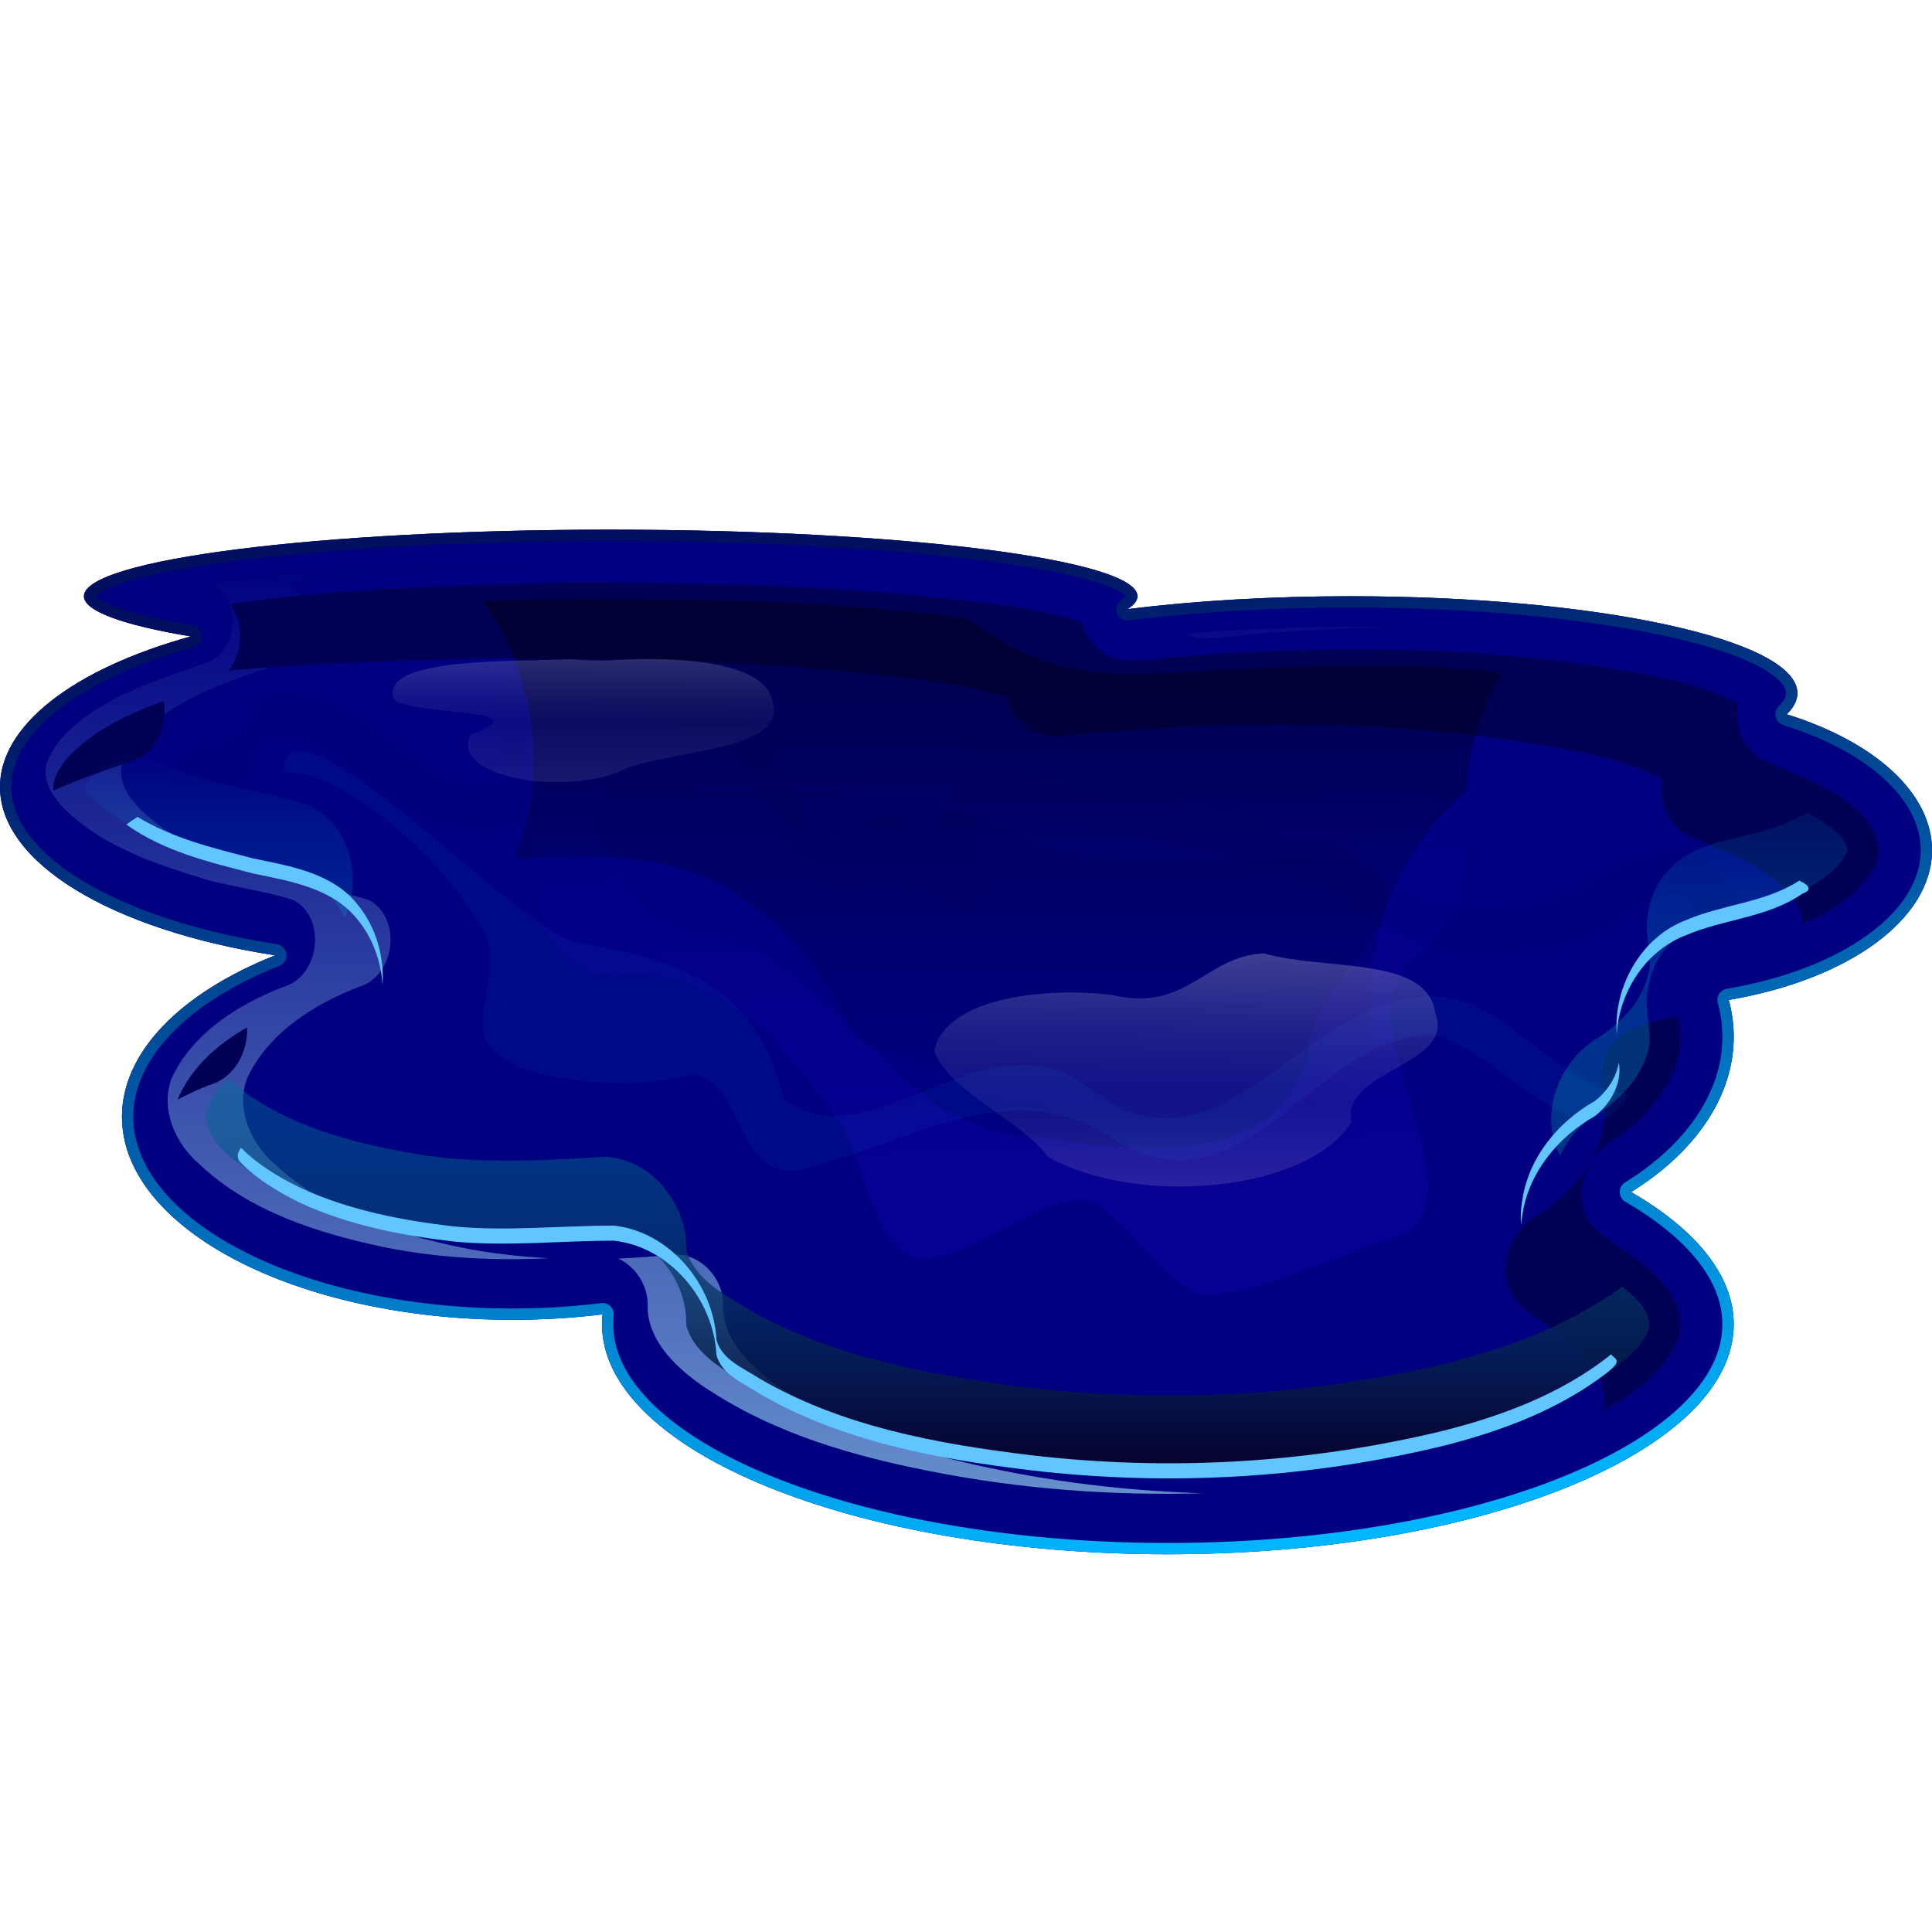 <?xml version="1.0" encoding="UTF-8" standalone="no"?>
<!-- Created with Inkscape (http://www.inkscape.org/) -->

<svg
   width="512"
   height="512"
   viewBox="0 0 135.467 135.467"
   version="1.1"
   id="svg5"
   inkscape:version="1.4.1 (93de688d07, 2025-03-30)"
   sodipodi:docname="puddletag.svg"
   xmlns:inkscape="http://www.inkscape.org/namespaces/inkscape"
   xmlns:sodipodi="http://sodipodi.sourceforge.net/DTD/sodipodi-0.dtd"
   xmlns:xlink="http://www.w3.org/1999/xlink"
   xmlns="http://www.w3.org/2000/svg"
   xmlns:svg="http://www.w3.org/2000/svg">
  <sodipodi:namedview
     id="namedview7"
     pagecolor="#242424"
     bordercolor="#666666"
     borderopacity="1"
     inkscape:showpageshadow="0"
     inkscape:pageopacity="0"
     inkscape:pagecheckerboard="1"
     inkscape:deskcolor="#000000"
     inkscape:document-units="px"
     showgrid="false"
     inkscape:zoom="0.92187498"
     inkscape:cx="444.2034"
     inkscape:cy="154.57627"
     inkscape:window-width="3256"
     inkscape:window-height="1080"
     inkscape:window-x="1864"
     inkscape:window-y="0"
     inkscape:window-maximized="0"
     inkscape:current-layer="layer1" />
  <defs
     id="defs2">
    <linearGradient
       id="linearGradient40"
       inkscape:collect="always">
      <stop
         style="stop-color:#ffffff;stop-opacity:1;"
         offset="0"
         id="stop40" />
      <stop
         style="stop-color:#ffffff;stop-opacity:0;"
         offset="0.537"
         id="stop41" />
    </linearGradient>
    <linearGradient
       id="linearGradient37"
       inkscape:collect="always">
      <stop
         style="stop-color:#ffffff;stop-opacity:1;"
         offset="0"
         id="stop37" />
      <stop
         style="stop-color:#ffffff;stop-opacity:0;"
         offset="1"
         id="stop38" />
    </linearGradient>
    <linearGradient
       id="linearGradient35"
       inkscape:collect="always">
      <stop
         style="stop-color:#ffffff;stop-opacity:1;"
         offset="0"
         id="stop35" />
      <stop
         style="stop-color:#ffffff;stop-opacity:0;"
         offset="0.723"
         id="stop36" />
    </linearGradient>
    <linearGradient
       id="linearGradient33"
       inkscape:collect="always">
      <stop
         style="stop-color:#ffffff;stop-opacity:1;"
         offset="0"
         id="stop33" />
      <stop
         style="stop-color:#ffffff;stop-opacity:0;"
         offset="0.65"
         id="stop34" />
    </linearGradient>
    <linearGradient
       id="linearGradient27"
       inkscape:collect="always">
      <stop
         style="stop-color:#00b6ff;stop-opacity:1;"
         offset="0"
         id="stop27" />
      <stop
         style="stop-color:#000f5e;stop-opacity:1;"
         offset="1"
         id="stop28" />
    </linearGradient>
    <linearGradient
       id="linearGradient19"
       inkscape:collect="always">
      <stop
         style="stop-color:#000000;stop-opacity:1;"
         offset="0"
         id="stop19" />
      <stop
         style="stop-color:#000000;stop-opacity:0;"
         offset="1"
         id="stop20" />
    </linearGradient>
    <linearGradient
       id="linearGradient17"
       inkscape:collect="always">
      <stop
         style="stop-color:#06002c;stop-opacity:1;"
         offset="0"
         id="stop17" />
      <stop
         style="stop-color:#00ccff;stop-opacity:0;"
         offset="1"
         id="stop18" />
    </linearGradient>
    <linearGradient
       id="linearGradient15"
       inkscape:collect="always">
      <stop
         style="stop-color:#aaeeff;stop-opacity:1;"
         offset="0"
         id="stop15" />
      <stop
         style="stop-color:#aaeeff;stop-opacity:0;"
         offset="1"
         id="stop16" />
    </linearGradient>
    <inkscape:path-effect
       effect="powerstroke"
       message=""
       id="path-effect12"
       is_visible="true"
       lpeversion="1.3"
       scale_width="1"
       interpolator_type="CubicBezierJohan"
       interpolator_beta="0.2"
       start_linecap_type="round"
       end_linecap_type="zerowidth"
       offset_points="0,7.716"
       linejoin_type="extrp_arc"
       miter_limit="4"
       not_jump="false"
       sort_points="true" />
    <inkscape:path-effect
       effect="fillet_chamfer"
       id="path-effect9"
       is_visible="true"
       lpeversion="1"
       nodesatellites_param="F,0,0,1,0,7.408,0,1 @ F,0,0,1,0,7.408,0,1 @ F,0,0,1,0,7.408,0,1 @ F,0,0,1,0,7.408,0,1 @ F,0,0,1,0,7.408,0,1 @ F,0,0,1,0,7.408,0,1 @ F,0,0,1,0,7.408,0,1 @ F,0,0,1,0,7.408,0,1 @ F,0,0,1,0,7.408,0,1 @ F,0,0,1,0,7.408,0,1 @ F,0,0,1,0,7.408,0,1 @ F,0,0,1,0,7.408,0,1 @ F,0,0,1,0,7.408,0,1 @ F,0,0,1,0,7.408,0,1 @ F,0,0,1,0,7.408,0,1 @ F,0,0,1,0,7.408,0,1 @ F,0,0,1,0,7.408,0,1 @ F,0,0,1,0,7.408,0,1 @ F,0,0,1,0,7.408,0,1 @ F,0,0,1,0,7.408,0,1 @ F,0,0,1,0,7.408,0,1 @ F,0,0,1,0,7.408,0,1 @ F,0,0,1,0,7.408,0,1 @ F,0,0,1,0,7.408,0,1 @ F,0,0,1,0,7.408,0,1 @ F,0,0,1,0,7.408,0,1 | F,0,0,1,0,7.408,0,1 @ F,0,0,1,0,7.408,0,1 @ F,0,0,1,0,7.408,0,1 @ F,0,0,1,0,7.408,0,1 @ F,0,0,1,0,7.408,0,1 @ F,0,0,1,0,7.408,0,1 @ F,0,0,1,0,7.408,0,1 @ F,0,0,1,0,7.408,0,1 @ F,0,0,1,0,7.408,0,1 @ F,0,0,1,0,7.408,0,1 @ F,0,0,1,0,7.408,0,1 @ F,0,0,1,0,7.408,0,1 @ F,0,0,1,0,7.408,0,1 @ F,0,0,1,0,7.408,0,1 | F,0,0,1,0,7.408,0,1 @ F,0,0,1,0,7.408,0,1 @ F,0,0,1,0,7.408,0,1"
       radius="28"
       unit="px"
       method="auto"
       mode="F"
       chamfer_steps="1"
       flexible="false"
       use_knot_distance="true"
       apply_no_radius="true"
       apply_with_radius="true"
       only_selected="false"
       hide_knots="false" />
    <linearGradient
       id="linearGradient8"
       inkscape:collect="always">
      <stop
         style="stop-color:#2f00ff;stop-opacity:1;"
         offset="0"
         id="stop8" />
      <stop
         style="stop-color:#2f00ff;stop-opacity:0;"
         offset="1"
         id="stop9" />
    </linearGradient>
    <filter
       inkscape:collect="always"
       style="color-interpolation-filters:sRGB"
       id="filter4"
       x="-0.041"
       y="-0.091"
       width="1.082"
       height="1.181">
      <feGaussianBlur
         inkscape:collect="always"
         stdDeviation="2.194"
         id="feGaussianBlur4" />
    </filter>
    <filter
       inkscape:collect="always"
       style="color-interpolation-filters:sRGB"
       id="filter5"
       x="-0.032"
       y="-0.046"
       width="1.063"
       height="1.091">
      <feGaussianBlur
         inkscape:collect="always"
         stdDeviation="1.243"
         id="feGaussianBlur5" />
    </filter>
    <filter
       inkscape:collect="always"
       style="color-interpolation-filters:sRGB"
       id="filter6"
       x="-0.043"
       y="-0.105"
       width="1.086"
       height="1.21">
      <feGaussianBlur
         inkscape:collect="always"
         stdDeviation="2.214"
         id="feGaussianBlur6" />
    </filter>
    <linearGradient
       inkscape:collect="always"
       xlink:href="#linearGradient8"
       id="linearGradient9"
       x1="71.112"
       y1="85.241"
       x2="69.841"
       y2="52.722"
       gradientUnits="userSpaceOnUse"
       gradientTransform="translate(-2.0156249e-8,-1.587)" />
    <filter
       inkscape:collect="always"
       style="color-interpolation-filters:sRGB"
       id="filter12"
       x="-0.06"
       y="-0.1"
       width="1.12"
       height="1.2">
      <feGaussianBlur
         inkscape:collect="always"
         stdDeviation="1.658"
         id="feGaussianBlur12" />
    </filter>
    <filter
       inkscape:collect="always"
       style="color-interpolation-filters:sRGB"
       id="filter13"
       x="-0.024"
       y="-0.125"
       width="1.048"
       height="1.251">
      <feGaussianBlur
         inkscape:collect="always"
         stdDeviation="1.093"
         id="feGaussianBlur13" />
    </filter>
    <filter
       inkscape:collect="always"
       style="color-interpolation-filters:sRGB"
       id="filter14"
       x="-0.044"
       y="-0.14"
       width="1.087"
       height="1.28">
      <feGaussianBlur
         inkscape:collect="always"
         stdDeviation="1.716"
         id="feGaussianBlur14" />
    </filter>
    <linearGradient
       inkscape:collect="always"
       xlink:href="#linearGradient15"
       id="linearGradient16"
       x1="50.505"
       y1="105.799"
       x2="50.505"
       y2="40.333"
       gradientUnits="userSpaceOnUse"
       gradientTransform="translate(0,-1.058)" />
    <linearGradient
       inkscape:collect="always"
       xlink:href="#linearGradient17"
       id="linearGradient18"
       x1="67.745"
       y1="103.141"
       x2="67.745"
       y2="52.524"
       gradientUnits="userSpaceOnUse" />
    <filter
       inkscape:collect="always"
       style="color-interpolation-filters:sRGB"
       id="filter18"
       x="-0.201"
       y="-0.416"
       width="1.402"
       height="1.832">
      <feGaussianBlur
         inkscape:collect="always"
         stdDeviation="5.996"
         id="feGaussianBlur18" />
    </filter>
    <linearGradient
       inkscape:collect="always"
       xlink:href="#linearGradient19"
       id="linearGradient20"
       x1="69.618"
       y1="42.024"
       x2="69.618"
       y2="76.616"
       gradientUnits="userSpaceOnUse" />
    <clipPath
       clipPathUnits="userSpaceOnUse"
       id="clipPath20">
      <path
         id="path21"
         style="display:inline;opacity:1;fill:#000080;stroke-width:4.022;stroke-linecap:round;stroke-linejoin:round;stroke-miterlimit:12;paint-order:markers stroke fill"
         d="m 42.821,37.139 c -20.398,0 -36.934,2.09 -36.936,4.667 -3.704e-4,1.018 2.63,2.007 7.492,2.818 C 5.038,46.937 -1.0127691e-4,50.911 0,55.176 -2.5251659e-5,60.466 7.714,65.188 19.292,66.986 12.523,69.681 8.553,73.863 8.553,78.298 8.553,86.165 20.813,92.542 35.936,92.542 c 2.126,9e-5 4.244,-0.129 6.313,-0.383 -0.024,0.229 -0.036,0.458 -0.036,0.688 -5.29e-4,8.911 17.763,16.134 39.675,16.134 21.913,3e-5 39.676,-7.224 39.676,-16.134 -7e-5,-3.316 -2.512,-6.551 -7.194,-9.265 4.599,-2.857 7.194,-6.781 7.194,-10.88 -7e-5,-0.868 -0.117,-1.734 -0.348,-2.588 8.484,-1.447 14.252,-5.696 14.252,-10.499 -2.6e-4,-3.931 -3.884,-7.564 -10.189,-9.531 0.499,-0.485 0.75,-0.981 0.75,-1.478 -1.5e-4,-3.755 -14.038,-6.799 -31.355,-6.799 -5.479,1.13e-4 -10.863,0.312 -15.614,0.903 0.464,-0.298 0.698,-0.6 0.698,-0.903 -0.001,-2.578 -16.538,-4.667 -36.936,-4.667 z"
         sodipodi:nodetypes="scccccccccccccscccccs" />
    </clipPath>
    <filter
       inkscape:collect="always"
       style="color-interpolation-filters:sRGB"
       id="filter23"
       x="-0.024"
       y="-0.06"
       width="1.047"
       height="1.12">
      <feGaussianBlur
         inkscape:collect="always"
         stdDeviation="1.16"
         id="feGaussianBlur23" />
    </filter>
    <clipPath
       clipPathUnits="userSpaceOnUse"
       id="clipPath25">
      <path
         style="baseline-shift:baseline;display:inline;overflow:visible;vector-effect:none;fill:#000080;stroke-width:1;stroke-linecap:round;stroke-linejoin:round;stroke-miterlimit:12;paint-order:markers stroke fill;enable-background:accumulate;stop-color:#000000"
         d="m 42.821,37.139 c -20.398,0 -36.934,2.09 -36.936,4.667 -3.704e-4,1.018 2.63,2.007 7.492,2.818 C 5.038,46.937 -1.0127691e-4,50.911 0,55.176 -2.5251659e-5,60.466 7.714,65.188 19.292,66.986 12.523,69.681 8.553,73.863 8.553,78.298 8.553,86.165 20.813,92.542 35.936,92.542 c 2.126,9e-5 4.244,-0.129 6.313,-0.383 -0.024,0.229 -0.036,0.458 -0.036,0.688 -5.29e-4,8.911 17.763,16.134 39.675,16.134 21.913,3e-5 39.676,-7.224 39.676,-16.134 -7e-5,-3.316 -2.512,-6.551 -7.194,-9.265 4.599,-2.857 7.194,-6.781 7.194,-10.88 -7e-5,-0.868 -0.117,-1.734 -0.348,-2.588 8.484,-1.447 14.252,-5.696 14.252,-10.499 -2.6e-4,-3.931 -3.884,-7.564 -10.189,-9.531 0.499,-0.485 0.75,-0.981 0.75,-1.478 -1.5e-4,-3.755 -14.038,-6.799 -31.355,-6.799 -5.479,1.13e-4 -10.863,0.312 -15.614,0.903 0.464,-0.298 0.698,-0.6 0.698,-0.903 -0.001,-2.578 -16.538,-4.667 -36.936,-4.667 z"
         id="path26" />
    </clipPath>
    <linearGradient
       inkscape:collect="always"
       xlink:href="#linearGradient27"
       id="linearGradient28"
       x1="85.122"
       y1="108.928"
       x2="75.195"
       y2="36.346"
       gradientUnits="userSpaceOnUse" />
    <filter
       inkscape:collect="always"
       style="color-interpolation-filters:sRGB"
       id="filter28"
       x="-0.022"
       y="-0.042"
       width="1.045"
       height="1.083">
      <feGaussianBlur
         inkscape:collect="always"
         stdDeviation="1.276"
         id="feGaussianBlur28" />
    </filter>
    <filter
       inkscape:collect="always"
       style="color-interpolation-filters:sRGB"
       id="filter33"
       x="-0.038"
       y="-0.083"
       width="1.077"
       height="1.166">
      <feGaussianBlur
         inkscape:collect="always"
         stdDeviation="0.564"
         id="feGaussianBlur33" />
    </filter>
    <linearGradient
       inkscape:collect="always"
       xlink:href="#linearGradient33"
       id="linearGradient34"
       x1="83.163"
       y1="57.855"
       x2="82.865"
       y2="74.2"
       gradientUnits="userSpaceOnUse" />
    <linearGradient
       inkscape:collect="always"
       xlink:href="#linearGradient35"
       id="linearGradient36"
       x1="84.055"
       y1="74.166"
       x2="84.055"
       y2="57.855"
       gradientUnits="userSpaceOnUse" />
    <filter
       inkscape:collect="always"
       style="color-interpolation-filters:sRGB"
       id="filter38"
       x="-0.085"
       y="-0.131"
       width="1.169"
       height="1.262">
      <feGaussianBlur
         inkscape:collect="always"
         stdDeviation="0.943"
         id="feGaussianBlur38" />
    </filter>
    <linearGradient
       inkscape:collect="always"
       xlink:href="#linearGradient37"
       id="linearGradient39"
       gradientUnits="userSpaceOnUse"
       x1="40.168"
       y1="61.292"
       x2="40.168"
       y2="44.173" />
    <linearGradient
       inkscape:collect="always"
       xlink:href="#linearGradient40"
       id="linearGradient41"
       x1="41.96"
       y1="44.227"
       x2="41.917"
       y2="60.357"
       gradientUnits="userSpaceOnUse" />
    <filter
       inkscape:label="Oil Slick"
       inkscape:menu="Overlays"
       inkscape:menu-tooltip="Rainbow-colored semitransparent oily splotches"
       style="color-interpolation-filters:sRGB;"
       id="filter47"
       x="-0.02"
       y="-0.038"
       width="1.04"
       height="1.075">
      <feTurbulence
         baseFrequency="0.143"
         numOctaves="5"
         type="fractalNoise"
         id="feTurbulence46" />
      <feColorMatrix
         values="1 0 0 0 0 0 1 0 0 0 0 0 1 0 0 0 0 0 5 -3"
         id="feColorMatrix46" />
      <feMorphology
         result="result3"
         radius="2.7"
         operator="dilate"
         id="feMorphology46" />
      <feTurbulence
         baseFrequency="0.121"
         numOctaves="2"
         result="result91"
         id="feTurbulence47" />
      <feDisplacementMap
         result="result4"
         scale="18.5"
         yChannelSelector="A"
         xChannelSelector="R"
         in="result3"
         in2="result91"
         id="feDisplacementMap47" />
      <feComposite
         in2="SourceGraphic"
         operator="atop"
         in="result4"
         id="feComposite47" />
    </filter>
    <filter
       inkscape:label="Cracked Lava"
       inkscape:menu="Materials"
       inkscape:menu-tooltip="A volcanic texture, a little like leather"
       style="color-interpolation-filters:sRGB;"
       id="filter51"
       x="-0.283"
       y="-0.534"
       width="1.581"
       height="2.096">
      <feGaussianBlur
         result="result0"
         in="SourceGraphic"
         stdDeviation="7.993"
         id="feGaussianBlur47" />
      <feTurbulence
         baseFrequency="0.042"
         seed="488"
         numOctaves="7"
         result="result1"
         id="feTurbulence48" />
      <feDisplacementMap
         result="result5"
         xChannelSelector="R"
         scale="0"
         in2="result1"
         in="result1"
         yChannelSelector="G"
         id="feDisplacementMap48" />
      <feComposite
         result="result2"
         operator="in"
         in2="result5"
         in="result0"
         id="feComposite48" />
      <feSpecularLighting
         lighting-color="rgb(255,230,136)"
         surfaceScale="2"
         result="result4"
         specularConstant="2"
         specularExponent="65"
         in="result2"
         id="feSpecularLighting48">
        <feDistantLight
           elevation="62"
           azimuth="225"
           id="feDistantLight48" />
      </feSpecularLighting>
      <feComposite
         k1="2.5"
         k3="1"
         k2="-0.5"
         in2="result2"
         in="result4"
         operator="arithmetic"
         result="result91"
         id="feComposite49" />
      <feBlend
         result="fbSourceGraphic"
         mode="multiply"
         in2="result91"
         id="feBlend49" />
      <feColorMatrix
         values="1 0 0 -1 0 1 0 1 -1 0 1 0 0 -1 0 -2 -0.5 0 5 -2"
         in="fbSourceGraphic"
         result="fbSourceGraphicAlpha"
         id="feColorMatrix49" />
      <feGaussianBlur
         stdDeviation="8"
         in="fbSourceGraphicAlpha"
         result="result0"
         id="feGaussianBlur49" />
      <feOffset
         dx="2"
         dy="2"
         in="result0"
         result="result3"
         id="feOffset49" />
      <feSpecularLighting
         in="result0"
         result="result1"
         lighting-color="rgb(255,255,255)"
         surfaceScale="4"
         specularConstant="0.8"
         specularExponent="15"
         id="feSpecularLighting49">
        <fePointLight
           x="-5000"
           y="-10000"
           z="20000"
           id="fePointLight49" />
      </feSpecularLighting>
      <feComposite
         in2="fbSourceGraphicAlpha"
         in="result1"
         result="result2"
         operator="in"
         id="feComposite50" />
      <feComposite
         in="fbSourceGraphic"
         result="result4"
         operator="arithmetic"
         k2="2"
         k3="2"
         in2="result2"
         id="feComposite51" />
      <feBlend
         mode="darken"
         in2="result4"
         id="feBlend51" />
    </filter>
    <filter
       inkscape:menu="Textures"
       inkscape:label="Watercolor"
       inkscape:menu-tooltip="Cloudy watercolor effect"
       height="2.002"
       y="-0.501"
       width="1.531"
       x="-0.266"
       style="color-interpolation-filters:sRGB;"
       id="filter55">
      <feGaussianBlur
         stdDeviation="15"
         result="result8"
         id="feGaussianBlur51" />
      <feTurbulence
         seed="27"
         result="result7"
         type="fractalNoise"
         numOctaves="5"
         baseFrequency="0.025"
         id="feTurbulence51" />
      <feComposite
         in2="result8"
         result="result6"
         operator="over"
         in="result7"
         id="feComposite52" />
      <feColorMatrix
         result="result9"
         values="1 0 0 0 0 0 1 0 0 0 0 0 1 0 0 0 0 0 6 -4 "
         id="feColorMatrix52" />
      <feDisplacementMap
         in="result7"
         in2="result9"
         xChannelSelector="A"
         yChannelSelector="A"
         scale="45"
         result="result4"
         id="feDisplacementMap52" />
      <feComposite
         in2="result4"
         result="result2"
         operator="in"
         in="result8"
         id="feComposite53" />
      <feComposite
         result="fbSourceGraphic"
         in="result2"
         operator="in"
         in2="result9"
         id="feComposite54" />
      <feComposite
         operator="arithmetic"
         k2="1"
         k1="0.5"
         in="fbSourceGraphic"
         in2="fbSourceGraphic"
         result="result91"
         id="feComposite55" />
      <feBlend
         in="fbSourceGraphic"
         mode="multiply"
         in2="result91"
         id="feBlend55" />
    </filter>
    <clipPath
       clipPathUnits="userSpaceOnUse"
       id="clipPath55">
      <path
         id="path56"
         style="opacity:1;mix-blend-mode:soft-light;fill:#3737ff;fill-opacity:1;stroke-width:4.022;stroke-linecap:round;stroke-linejoin:round;stroke-miterlimit:12;paint-order:markers stroke fill"
         d="m 42.821,37.139 c -20.398,0 -36.934,2.09 -36.936,4.667 -3.704e-4,1.018 2.63,2.007 7.492,2.818 C 5.038,46.937 -1.0127691e-4,50.911 0,55.176 -2.5251659e-5,60.466 7.714,65.188 19.292,66.986 12.523,69.681 8.553,73.863 8.553,78.298 8.553,86.165 20.813,92.542 35.936,92.542 c 2.126,9e-5 4.244,-0.129 6.313,-0.383 -0.024,0.229 -0.036,0.458 -0.036,0.688 -5.29e-4,8.911 17.763,16.134 39.675,16.134 21.913,3e-5 39.676,-7.224 39.676,-16.134 -7e-5,-3.316 -2.512,-6.551 -7.194,-9.265 4.599,-2.857 7.194,-6.781 7.194,-10.88 -7e-5,-0.868 -0.117,-1.734 -0.348,-2.588 8.484,-1.447 14.252,-5.696 14.252,-10.499 -2.6e-4,-3.931 -3.884,-7.564 -10.189,-9.531 0.499,-0.485 0.75,-0.981 0.75,-1.478 -1.5e-4,-3.755 -14.038,-6.799 -31.355,-6.799 -5.479,1.13e-4 -10.863,0.312 -15.614,0.903 0.464,-0.298 0.698,-0.6 0.698,-0.903 -0.001,-2.578 -16.538,-4.667 -36.936,-4.667 z"
         sodipodi:nodetypes="scccccccccccccscccccs" />
    </clipPath>
    <filter
       inkscape:menu-tooltip="Partly opaque water color effect with bleed"
       inkscape:menu="Textures"
       inkscape:label="Gouache"
       style="color-interpolation-filters:sRGB;"
       id="filter58"
       x="-0.053"
       y="-0.1"
       width="1.106"
       height="1.2">
      <feGaussianBlur
         stdDeviation="3"
         result="result5"
         in="SourceGraphic"
         id="feGaussianBlur56" />
      <feTurbulence
         result="result1"
         baseFrequency="0.02"
         type="fractalNoise"
         seed="0"
         numOctaves="3"
         id="feTurbulence56" />
      <feDisplacementMap
         result="result3"
         in2="result1"
         in="SourceGraphic"
         xChannelSelector="R"
         yChannelSelector="G"
         scale="30"
         id="feDisplacementMap56" />
      <feComposite
         result="result4"
         in="result3"
         in2="result1"
         operator="out"
         id="feComposite56" />
      <feComposite
         result="result6"
         operator="arithmetic"
         k2="1"
         k1="0.3"
         k3="0.3"
         in2="result4"
         id="feComposite57" />
      <feComposite
         in2="result5"
         in="result6"
         operator="over"
         id="feComposite58" />
    </filter>
    <filter
       inkscape:label="Glowing Bubble"
       inkscape:menu="Ridges"
       inkscape:menu-tooltip="Bubble effect with refraction and glow"
       x="-0.272"
       y="-0.512"
       width="1.543"
       height="2.024"
       style="color-interpolation-filters:sRGB;"
       id="filter63">
      <feGaussianBlur
         stdDeviation="3.833"
         result="result1"
         id="feGaussianBlur58" />
      <feGaussianBlur
         stdDeviation="10"
         result="result6"
         in="result1"
         id="feGaussianBlur59" />
      <feComposite
         operator="atop"
         in="result6"
         in2="result1"
         result="result8"
         id="feComposite59" />
      <feComposite
         operator="xor"
         result="fbSourceGraphic"
         in="result6"
         in2="result8"
         id="feComposite60" />
      <feColorMatrix
         result="fbSourceGraphicAlpha"
         in="fbSourceGraphic"
         values="0 0 0 -1 0 0 0 0 -1 0 0 0 0 -1 0 0 0 0 2 0 "
         id="feColorMatrix60" />
      <feGaussianBlur
         result="result0"
         in="fbSourceGraphicAlpha"
         stdDeviation="1"
         id="feGaussianBlur60" />
      <feSpecularLighting
         specularExponent="35"
         specularConstant="1.5"
         surfaceScale="-2"
         lighting-color="rgb(255,255,255)"
         result="result1"
         in="result0"
         id="feSpecularLighting60">
        <feDistantLight
           azimuth="230"
           elevation="60"
           id="feDistantLight60" />
      </feSpecularLighting>
      <feComposite
         operator="in"
         result="result2"
         in="result1"
         in2="fbSourceGraphicAlpha"
         id="feComposite61" />
      <feComposite
         k3="1.2"
         k2="1.1"
         operator="arithmetic"
         result="result4"
         in="fbSourceGraphic"
         in2="result2"
         id="feComposite62" />
      <feGaussianBlur
         result="result80"
         in="result4"
         stdDeviation="0.5"
         id="feGaussianBlur62" />
      <feComposite
         operator="atop"
         in="result9"
         in2="result80"
         result="result91"
         id="feComposite63" />
      <feBlend
         mode="multiply"
         in2="result91"
         id="feBlend63" />
    </filter>
  </defs>
  <g
     inkscape:label="Layer 1"
     inkscape:groupmode="layer"
     id="layer1">
    <path
       id="path1"
       style="display:inline;opacity:1;fill:#000080;stroke-width:4.022;stroke-linecap:round;stroke-linejoin:round;stroke-miterlimit:12;paint-order:markers stroke fill"
       d="m 42.821,37.139 c -20.398,10e-7 -36.934,2.09 -36.936,4.667 -3.826e-4,1.018 2.63,2.007 7.492,2.818 C 5.038,46.937 -1.0127691e-4,50.911 0,55.176 -2.5251659e-5,60.466 7.714,65.188 19.292,66.986 12.523,69.681 8.553,73.863 8.553,78.298 8.553,86.165 20.813,92.542 35.936,92.542 c 2.126,9e-5 4.244,-0.129 6.313,-0.383 -0.024,0.229 -0.036,0.458 -0.036,0.688 -5.35e-4,8.911 17.763,16.134 39.675,16.134 21.913,3e-5 39.676,-7.224 39.676,-16.134 -7e-5,-3.316 -2.512,-6.551 -7.194,-9.265 4.599,-2.857 7.194,-6.781 7.194,-10.88 -7e-5,-0.868 -0.117,-1.734 -0.348,-2.588 8.484,-1.447 14.252,-5.696 14.252,-10.499 -2.7e-4,-3.931 -3.884,-7.564 -10.189,-9.531 0.499,-0.485 0.75,-0.981 0.75,-1.478 -1.5e-4,-3.755 -14.038,-6.799 -31.355,-6.799 -5.479,1.14e-4 -10.863,0.312 -15.614,0.903 0.464,-0.298 0.698,-0.6 0.698,-0.903 -0.001,-2.578 -16.538,-4.667 -36.936,-4.667 z"
       sodipodi:nodetypes="scccccccccccccscccccs" />
    <path
       id="path43"
       style="display:inline;opacity:0.631;mix-blend-mode:lighten;fill:#3737ff;fill-opacity:1;stroke-width:4.022;stroke-linecap:round;stroke-linejoin:round;stroke-miterlimit:12;paint-order:markers stroke fill;filter:url(#filter63)"
       d="m 42.821,37.139 c -20.398,10e-7 -36.934,2.09 -36.936,4.667 -3.826e-4,1.018 2.63,2.007 7.492,2.818 C 5.038,46.937 -1.0127691e-4,50.911 0,55.176 -2.5251659e-5,60.466 7.714,65.188 19.292,66.986 12.523,69.681 8.553,73.863 8.553,78.298 8.553,86.165 20.813,92.542 35.936,92.542 c 2.126,9e-5 4.244,-0.129 6.313,-0.383 -0.024,0.229 -0.036,0.458 -0.036,0.688 -5.35e-4,8.911 17.763,16.134 39.675,16.134 21.913,3e-5 39.676,-7.224 39.676,-16.134 -7e-5,-3.316 -2.512,-6.551 -7.194,-9.265 4.599,-2.857 7.194,-6.781 7.194,-10.88 -7e-5,-0.868 -0.117,-1.734 -0.348,-2.588 8.484,-1.447 14.252,-5.696 14.252,-10.499 -2.7e-4,-3.931 -3.884,-7.564 -10.189,-9.531 0.499,-0.485 0.75,-0.981 0.75,-1.478 -1.5e-4,-3.755 -14.038,-6.799 -31.355,-6.799 -5.479,1.14e-4 -10.863,0.312 -15.614,0.903 0.464,-0.298 0.698,-0.6 0.698,-0.903 -0.001,-2.578 -16.538,-4.667 -36.936,-4.667 z"
       sodipodi:nodetypes="scccccccccccccscccccs"
       clip-path="url(#clipPath55)" />
    <path
       id="path2"
       style="display:inline;opacity:0.77;fill:url(#linearGradient16);stroke-width:4.022;stroke-linecap:round;stroke-linejoin:round;stroke-miterlimit:12;paint-order:markers stroke fill;filter:url(#filter5)"
       d="m 39.119,39.28 c -8.102,0.215 -16.174,0.413 -24.176,1.654 1.921,1.197 1.793,4.442 -0.244,5.459 -2.568,0.937 -5.24,1.69 -7.564,3.114 -1.61,0.975 -3.254,2.251 -3.888,4.088 -0.324,1.725 1.1,3.058 2.31,4.041 2.603,2.05 5.817,3.1 8.946,4.047 2.021,0.551 4.104,0.791 6.099,1.434 2.341,1.312 1.801,5.375 -0.763,6.093 -3.15,1.226 -6.304,3.212 -7.792,6.37 -0.844,2.187 0.253,4.639 1.963,6.076 3.514,3.313 8.288,4.804 12.911,5.792 3.826,0.771 7.71,0.962 11.593,0.777 -2.111,-0.109 -4.215,-0.357 -6.301,-0.777 -4.624,-0.988 -9.398,-2.479 -12.911,-5.792 -1.71,-1.437 -2.806,-3.889 -1.963,-6.076 1.488,-3.157 4.642,-5.144 7.792,-6.37 2.563,-0.717 3.104,-4.781 0.763,-6.093 C 23.899,62.473 21.816,62.234 19.795,61.683 16.665,60.735 13.452,59.686 10.849,57.636 9.639,56.653 8.214,55.319 8.538,53.595 c 0.635,-1.838 2.278,-3.113 3.888,-4.088 2.325,-1.423 4.997,-2.176 7.564,-3.114 2.037,-1.017 2.165,-4.262 0.244,-5.459 7.951,-1.233 15.971,-1.437 24.021,-1.65 -1.712,-0.011 -3.425,-0.011 -5.137,-0.004 z m 58.691,4.682 c -4.524,-0.089 -9.056,0.06 -13.555,0.374 -0.366,0.015 -0.731,0.042 -1.096,0.075 0.33,0.188 0.698,0.308 1.096,0.334 1.768,0.008 3.523,-0.335 5.292,-0.409 2.745,-0.191 5.503,-0.321 8.264,-0.374 z M 47.249,87.967 c -1.298,0.131 -2.598,0.225 -3.898,0.278 1.228,0.567 2.092,1.911 2.063,3.291 -0.037,1.44 0.7,2.728 1.643,3.762 0.746,0.822 1.819,1.664 2.846,2.294 4.609,2.972 9.946,4.51 15.261,5.555 6.319,1.257 12.764,1.742 19.197,1.555 -4.666,-0.137 -9.319,-0.642 -13.905,-1.555 -5.315,-1.045 -10.652,-2.583 -15.261,-5.555 -1.027,-0.631 -2.1,-1.473 -2.846,-2.294 -0.943,-1.034 -1.68,-2.322 -1.643,-3.762 0.039,-1.86 -1.544,-3.656 -3.456,-3.568 z" />
    <path
       id="path3"
       style="display:inline;opacity:1;fill:#000055;fill-opacity:1;stroke-width:4.022;stroke-linecap:round;stroke-linejoin:round;stroke-miterlimit:12;paint-order:markers stroke fill;filter:url(#filter4)"
       d="m 39.133,40.867 c -7.713,0.211 -15.402,0.393 -23.033,1.49 1.049,1.325 0.938,3.377 -0.074,4.674 5.914,-0.564 11.858,-0.709 17.816,-0.872 8.245,-0.032 16.495,0.102 24.689,0.836 4.037,0.464 8.145,0.691 12.015,1.904 0.338,1.154 1.193,2.211 2.364,2.58 1.435,0.347 2.927,-0.044 4.377,-0.128 9.635,-0.776 19.369,-0.808 28.946,0.588 3.494,0.582 7.105,1.051 10.314,2.642 -0.202,1.383 0.247,2.938 1.408,3.787 2.323,1.194 4.997,1.872 6.935,3.725 0.802,0.652 1.462,1.642 1.538,2.676 2.035,-0.875 3.93,-2.126 5.075,-4.048 0.646,-1.432 -0.198,-3.007 -1.321,-3.92 -1.938,-1.853 -4.613,-2.53 -6.936,-3.725 -1.161,-0.849 -1.61,-2.405 -1.408,-3.787 -3.209,-1.591 -6.819,-2.06 -10.314,-2.642 -9.576,-1.396 -19.31,-1.363 -28.946,-0.588 -1.45,0.084 -2.942,0.475 -4.377,0.128 -1.172,-0.369 -2.026,-1.426 -2.364,-2.58 C 71.967,42.395 67.859,42.168 63.822,41.703 55.628,40.969 47.378,40.836 39.133,40.867 Z m -27.655,8.282 c -2.448,0.902 -4.842,1.991 -6.662,3.912 -0.58,0.641 -1.158,1.51 -1.072,2.383 1.704,-0.798 3.528,-1.384 5.273,-2.002 1.867,-0.443 2.797,-2.508 2.46,-4.293 z M 117.661,71.235 c -1.64,0.376 -3.442,0.591 -4.562,1.977 -1.112,1.245 -0.803,2.995 -0.551,4.489 0.036,1.347 -0.356,2.61 -1.011,3.744 0.421,-0.689 1.024,-1.266 1.752,-1.613 2.447,-1.661 4.632,-4.32 4.55,-7.423 -0.064,-0.379 -0.132,-0.775 -0.179,-1.174 z M 17.327,72.04 c -2.069,1.178 -3.902,2.786 -4.853,4.996 -0.007,0.022 -0.013,0.043 -0.02,0.065 0.708,-0.378 1.438,-0.709 2.166,-0.999 1.774,-0.468 2.78,-2.303 2.707,-4.061 z m 94.135,9.534 c -0.854,1.423 -2.119,2.637 -3.463,3.55 -2.086,0.995 -3.145,3.871 -1.835,5.869 1.039,1.249 2.576,1.954 3.799,3.008 1.458,1.157 2.913,2.898 2.503,4.895 0.202,-0.114 0.403,-0.23 0.603,-0.348 1.94,-1.184 3.933,-2.711 4.688,-4.941 0.413,-1.998 -1.043,-3.74 -2.502,-4.898 -1.222,-1.054 -2.76,-1.759 -3.799,-3.008 -0.824,-1.257 -0.711,-2.862 0.006,-4.127 z" />
    <path
       id="path5"
       style="display:inline;opacity:1;fill:url(#linearGradient18);stroke-width:4.022;stroke-linecap:round;stroke-linejoin:round;stroke-miterlimit:12;paint-order:markers stroke fill;filter:url(#filter6)"
       d="m 9.042,52.524 c -1.188,0.648 -2.267,1.457 -3.12,2.558 0.004,0.572 0.691,0.909 1.034,1.314 2.233,1.89 5.094,2.79 7.838,3.652 2.227,0.644 4.651,0.947 6.878,1.738 1.135,0.525 1.973,1.446 2.484,2.536 1.334,-2.719 0.357,-6.513 -2.484,-7.827 -2.226,-0.792 -4.65,-1.094 -6.878,-1.738 -1.947,-0.612 -3.953,-1.243 -5.752,-2.232 z m 117.69,4.449 c -0.353,0.186 -0.712,0.354 -1.062,0.511 -2.022,1.049 -4.353,1.15 -6.441,2.009 -1.856,0.723 -3.351,2.369 -3.634,4.375 -0.33,1.316 0.122,2.636 0.067,3.954 -0.307,2.245 -2.029,4.04 -3.925,5.127 -2.356,1.62 -3.676,4.837 -2.592,7.573 0.073,0.179 0.154,0.349 0.244,0.513 0.522,-1.115 1.34,-2.101 2.348,-2.794 1.896,-1.086 3.618,-2.882 3.925,-5.127 0.055,-1.318 -0.397,-2.638 -0.067,-3.954 0.283,-2.006 1.778,-3.652 3.634,-4.375 2.088,-0.859 4.419,-0.96 6.441,-2.009 1.521,-0.681 3.196,-1.582 3.898,-3.167 -0.258,-1.193 -1.503,-1.778 -2.424,-2.413 -0.135,-0.077 -0.273,-0.151 -0.412,-0.223 z M 15.97,75.66 c -0.642,0.645 -1.171,1.391 -1.516,2.262 -0.164,1.881 1.546,3.143 2.918,4.096 3.651,2.559 8.11,3.574 12.44,4.295 4.203,0.599 8.482,0.332 12.705,0.093 3.22,0.2 5.712,3.382 5.595,6.522 0.627,2.166 2.827,3.209 4.601,4.302 5.822,3.24 12.486,4.458 18.999,5.312 9.744,1.143 19.681,0.669 29.266,-1.553 3.275,-0.793 6.502,-1.86 9.421,-3.401 1.828,-1.042 3.792,-2.035 4.961,-3.826 0.688,-0.961 -0.01,-2.102 -0.742,-2.8 -0.278,-0.265 -0.576,-0.512 -0.885,-0.749 -1.016,0.81 -2.201,1.437 -3.335,2.084 -2.919,1.541 -6.146,2.608 -9.421,3.401 C 91.392,97.919 81.456,98.392 71.711,97.249 65.198,96.395 58.535,95.177 52.713,91.938 50.938,90.845 48.738,89.802 48.111,87.636 48.229,84.497 45.736,81.314 42.516,81.114 38.294,81.353 34.015,81.621 29.812,81.021 25.482,80.3 21.023,79.286 17.372,76.726 16.914,76.409 16.42,76.057 15.97,75.66 Z" />
    <path
       style="baseline-shift:baseline;display:inline;overflow:visible;opacity:0.389;mix-blend-mode:normal;vector-effect:none;fill:url(#linearGradient9);stroke-linecap:round;stroke-linejoin:round;stroke-miterlimit:12;paint-order:markers stroke fill;filter:url(#filter12);enable-background:accumulate;stop-color:#000000"
       d="m 36.484,53.992 c 1.477,5.245 -0.652,15.426 7.974,14.26 6.428,0.187 10.681,5.129 14.053,9.979 2.067,2.599 2.581,9.192 5.666,9.916 3.141,0.736 8.861,-4.417 11.917,-3.971 1.829,0.067 6.32,6.591 8.176,6.625 4.114,0.075 10.646,-3.329 14.579,-4.379 4.356,-3.963 -4.363,-14.536 0,-18.873 5.128,-3.86 5.905,-13.491 -2.715,-11.898 -8.314,0.394 -17.016,1.577 -25.056,-1.173 -8.236,-4.327 -17.848,-2.584 -26.783,-3.364 -3.118,0.019 -6.656,-0.769 -7.81,2.878 z m 12.037,1.239 c 8.075,0.328 16.56,-0.196 23.943,3.701 7.371,2.932 15.25,0.017 22.763,1.354 6.312,2.993 -3.875,8.775 -3.435,13.631 -2.467,8.322 -12.598,6.732 -19.228,5.78 C 62.349,79.475 58.8,66.995 49.143,65.363 44.108,65.486 37.355,54.251 45.347,55.205 c 1.058,0.02 2.117,0.027 3.175,0.026 z"
       id="path7"
       sodipodi:nodetypes="cccscscccccccccccccc" />
    <path
       style="baseline-shift:baseline;display:inline;overflow:visible;opacity:0.221;vector-effect:none;fill:#00002b;stroke-linecap:round;filter:url(#filter13);enable-background:accumulate;stop-color:#000000;stop-opacity:1"
       d="m 33.405,58.114 c -2.296,-0.083 -4.286,-1.089 -5.957,-2.234 -2.189,-1.501 -4.063,-3.198 -5.918,-4.002 -6.624,-1.334 -0.4,2.627 -7.278,3.635 -0.824,0.121 -1.59,-0.449 -1.711,-1.273 -0.121,-0.824 0.449,-1.59 1.273,-1.711 7.05,-1.033 1.241,-5.081 8.501,-3.58 l 0.141,0.029 0.133,0.055 c 2.612,1.087 4.609,3.019 6.564,4.359 1.955,1.34 3.625,2.113 5.924,1.543 l 0.068,-0.018 0.072,-0.01 c 1.531,-0.228 -1.81,-5.38 -0.033,-6.864 0.889,-0.742 1.906,-1.49 3.195,-1.896 1.255,-0.396 2.746,-0.381 4.314,0.164 3.014,0.406 5.805,1.76 8.465,2.91 2.515,1.087 5.743,10.283 7.913,10.259 0.784,-0.953 1.692,-2.365 3.516,-2.579 1.824,-0.214 1.697,3.061 2.697,1.018 0.62,-1.267 1.449,-2.561 3.27,-3.725 l 0.211,-0.135 0.24,-0.059 c 1.668,-0.412 16.147,2.832 17.197,2.973 1.05,0.141 1.847,0.552 2.426,0.883 1.158,0.662 1.571,1.15 4.461,0.896 l 0.773,-0.068 0.504,0.588 c 3.564,4.158 8.032,5.365 13.457,4.145 l 0.156,-0.035 0.16,-0.002 c 0.486,-0.005 1.456,-0.346 2.543,-0.92 1.087,-0.574 2.292,-1.328 3.547,-1.92 1.255,-0.592 2.614,-1.106 4.121,-0.771 1.507,0.335 2.719,1.677 3.332,3.584 l 0.072,0.225 v 0.447 c -1.7e-4,0.833 -0.675,1.508 -1.508,1.508 -0.803,-0.02 -1.45,-0.666 -1.471,-1.469 l 0.033,0.211 c -0.429,-1.335 -0.763,-1.485 -1.113,-1.562 -0.35,-0.078 -1.157,0.074 -2.18,0.557 -1.023,0.483 -2.205,1.213 -3.424,1.857 -1.207,0.638 -2.448,1.238 -3.883,1.264 -5.911,1.248 -11.488,-0.254 -15.613,-4.691 -2.824,0.063 -4.543,-0.698 -5.465,-1.225 -0.509,-0.291 -0.794,-0.44 -1.332,-0.512 -0.492,-0.066 -14.601,-3.337 -15.829,-3.061 -1.246,0.845 -1.676,1.458 -1.783,1.838 -0.115,0.409 -0.02,0.904 0.238,1.771 0.259,0.867 0.658,2.043 0.51,3.48 -0.148,1.437 -6.548,-3.498 -8.084,-1.895 l -0.395,0.412 -0.568,0.047 c -3.239,0.27 -7.12,-9.352 -9.927,-10.565 -2.806,-1.213 -5.464,-2.458 -7.838,-2.738 l -0.176,-0.021 -0.166,-0.061 c -1.091,-0.399 -1.801,-0.364 -2.496,-0.145 -0.695,0.219 -1.399,0.692 -2.168,1.334 -1.525,1.274 1.416,7.064 -1.393,7.513 -0.804,0.192 -1.579,0.271 -2.32,0.244 z"
       id="path12"
       sodipodi:nodetypes="sscscccccscccsscsczscccsscccsccsssccccccsssccsscssscccsccccscss" />
    <path
       style="baseline-shift:baseline;display:inline;overflow:visible;opacity:0.23;vector-effect:none;fill:#00b6ff;stroke-linecap:round;filter:url(#filter14);enable-background:accumulate;stop-color:#000000;stop-opacity:1"
       d="M 98.726,70.025 C 90.664,71.209 84.905,83.457 76.057,76.036 68.739,71.127 60.966,81.606 54.993,77.055 52.843,68.366 46.529,67.158 40.419,66.092 36.136,65.083 19.991,47.451 19.828,54.185 c 3.206,-0.508 10.502,4.88 14.024,11.003 1.63,2.835 -1.432,6.665 0.901,8.635 3.051,2.577 11.33,2.451 13.768,1.479 4.298,0.816 2.647,8.958 9.296,6.25 6.936,-1.935 13.784,-6.431 20.757,-1.373 9.04,4.994 13.701,-7.764 21.972,-7.561 4.026,0.52 10.692,9.804 13.604,4.11 -5.854,-0.716 -9.032,-8.122 -15.423,-6.702 z"
       id="path13"
       sodipodi:nodetypes="cccccsscccccc" />
    <path
       id="path18"
       style="display:inline;opacity:0.631;mix-blend-mode:normal;fill:url(#linearGradient20);stroke-width:4.022;stroke-linecap:round;stroke-linejoin:round;stroke-miterlimit:12;paint-order:markers stroke fill;filter:url(#filter18)"
       d="m 37.691,42.029 c -1.28,0.04 -2.561,0.067 -3.84,0.125 3.771,5.09 4.571,12.128 2.264,17.998 4.512,-0.061 9.273,-0.517 13.487,1.454 4.687,2.104 8.386,6.231 10.089,11.066 5.27,2.558 11.157,3.281 16.911,3.715 6.727,0.546 13.587,0.125 20.22,-1.334 -1.929,-6.404 0.087,-13.688 4.751,-18.42 0.378,-0.473 0.95,-0.843 1.257,-1.326 0.176,-2.879 1.085,-5.7 2.554,-8.178 -8.235,-0.853 -16.589,-0.323 -24.854,0.116 -3.762,0.163 -7.678,-0.499 -10.852,-2.629 -0.903,-0.505 -1.664,-1.395 -2.776,-1.347 -9.685,-1.267 -19.453,-1.261 -29.211,-1.24 z"
       clip-path="url(#clipPath20)" />
    <path
       id="path22"
       style="display:inline;opacity:1;mix-blend-mode:normal;fill:#61c6ff;fill-opacity:1;stroke-width:4.022;stroke-linecap:round;stroke-linejoin:round;stroke-miterlimit:12;paint-order:markers stroke fill;filter:url(#filter23)"
       d="m 9.643,57.275 c -0.269,0.166 -0.53,0.345 -0.781,0.541 2.645,1.892 5.827,2.639 8.927,3.441 2.606,0.542 5.567,1.018 7.31,3.258 1.058,1.298 1.626,2.917 1.725,4.571 0.12,-2.007 -0.441,-4.055 -1.725,-5.629 -1.742,-2.24 -4.703,-2.715 -7.31,-3.258 -2.801,-0.724 -5.668,-1.404 -8.146,-2.923 z M 126.165,61.745 c -2.387,1.552 -5.346,1.658 -7.923,2.761 -3.186,1.204 -5.108,4.671 -4.884,8.002 0.197,-2.98 2.035,-5.867 4.884,-6.943 2.653,-1.135 5.711,-1.214 8.132,-2.901 0.823,-0.289 0.349,-0.655 -0.197,-0.912 -0.004,-0.002 -0.008,-0.004 -0.012,-0.007 z m -12.656,12.761 c -0.173,1.058 -0.839,2.041 -1.686,2.698 -2.581,1.456 -4.668,3.991 -5.088,6.983 -0.103,0.573 -0.128,1.151 -0.085,1.722 0.017,-0.222 0.045,-0.443 0.085,-0.664 0.42,-2.991 2.507,-5.527 5.088,-6.983 1.125,-0.873 1.931,-2.32 1.686,-3.756 z m -96.612,5.969 c -0.248,0.332 -0.354,0.747 0.007,1.065 1.162,1.181 2.625,2.046 4.104,2.78 3.409,1.586 7.147,2.312 10.851,2.739 3.683,0.343 7.448,-0.056 11.167,-0.066 3.947,0.421 7.018,4.138 7.21,8.017 0.382,1.424 1.936,1.982 3.049,2.731 5.767,3.342 12.454,4.562 18.948,5.347 9.716,1.145 19.612,0.584 29.151,-1.753 4.062,-1.046 8.02,-2.544 11.367,-5.134 0.28,-0.269 0.935,-0.682 0.408,-1.043 -0.069,-0.065 -0.138,-0.129 -0.208,-0.192 -0.073,0.063 -0.144,0.123 -0.199,0.176 -3.347,2.59 -7.305,4.089 -11.367,5.134 -9.539,2.338 -19.435,2.898 -29.151,1.753 -6.494,-0.786 -13.181,-2.005 -18.948,-5.347 -1.114,-0.748 -2.668,-1.307 -3.049,-2.731 -0.192,-3.878 -3.263,-7.595 -7.21,-8.017 -3.72,0.009 -7.484,0.409 -11.167,0.066 -3.704,-0.427 -7.442,-1.153 -10.851,-2.739 -1.479,-0.734 -2.943,-1.599 -4.104,-2.78 -0.002,-0.002 -0.004,-0.004 -0.007,-0.006 z" />
    <path
       style="baseline-shift:baseline;display:inline;overflow:visible;mix-blend-mode:normal;vector-effect:none;fill:url(#linearGradient28);fill-opacity:1;stroke-linecap:round;stroke-linejoin:round;stroke-miterlimit:12;paint-order:markers stroke fill;filter:url(#filter28);enable-background:accumulate;stop-color:#000000"
       d="m 42.82,36.346 c -10.226,10e-7 -19.481,0.522 -26.215,1.373 -3.367,0.425 -6.1,0.929 -8.045,1.51 -0.973,0.291 -1.747,0.594 -2.342,0.961 -0.595,0.367 -1.127,0.871 -1.127,1.617 -2.243e-4,0.596 0.372,1.057 0.797,1.385 0.425,0.328 0.964,0.589 1.641,0.844 0.732,0.275 2.037,0.498 3.092,0.742 -3.013,1.057 -5.668,2.282 -7.551,3.768 -2.421,1.909 -3.863,4.186 -3.863,6.631 -1.447e-5,3.031 2.179,5.747 5.684,7.893 3.029,1.855 7.264,3.233 12.104,4.189 -5.671,2.763 -9.234,6.656 -9.234,11.039 1.59e-4,4.346 3.345,8.123 8.447,10.777 5.102,2.654 12.055,4.262 19.729,4.262 1.859,7.9e-5 3.7,-0.142 5.521,-0.334 0.053,2.43 1.256,4.711 3.322,6.697 2.112,2.03 5.099,3.805 8.754,5.291 7.31,2.973 17.31,4.785 28.354,4.785 11.044,2e-5 21.045,-1.812 28.355,-4.785 3.655,-1.486 6.642,-3.261 8.754,-5.291 2.112,-2.03 3.361,-4.362 3.361,-6.854 -7e-5,-3.442 -2.465,-6.627 -6.641,-9.299 4.147,-2.901 6.641,-6.735 6.641,-10.846 -5e-5,-0.674 -0.142,-1.341 -0.271,-2.008 3.992,-0.776 7.436,-2.111 9.908,-3.932 2.635,-1.941 4.266,-4.427 4.266,-7.146 -1.6e-4,-2.227 -1.106,-4.329 -2.98,-6.082 -1.704,-1.594 -4.12,-2.885 -6.967,-3.875 0.182,-0.352 0.51,-0.659 0.51,-1.053 -3e-5,-0.717 -0.343,-1.375 -0.854,-1.916 -0.51,-0.541 -1.197,-1.004 -2.043,-1.438 -1.691,-0.867 -4.036,-1.606 -6.914,-2.23 -5.756,-1.248 -13.633,-2.01 -22.338,-2.01 -4.955,1.03e-4 -9.715,0.333 -14.131,0.818 1.54e-4,-0.009 0.008,-0.014 0.008,-0.023 -3.76e-4,-0.747 -0.532,-1.25 -1.127,-1.617 -0.595,-0.367 -1.371,-0.67 -2.344,-0.961 -1.945,-0.581 -4.676,-1.084 -8.043,-1.51 -6.734,-0.851 -15.991,-1.373 -26.217,-1.373 z m 0,1.586 c 10.172,0 19.383,0.523 26.018,1.361 3.317,0.419 5.996,0.921 7.789,1.457 0.897,0.268 1.573,0.551 1.963,0.791 0.389,0.24 0.373,0.368 0.373,0.266 -6.9e-5,-0.105 0.028,0.004 -0.332,0.234 a 0.794,0.794 0 0 0 0.527,1.457 c 4.712,-0.587 10.066,-0.898 15.516,-0.898 8.612,8e-6 16.41,0.76 22.002,1.973 2.796,0.606 5.043,1.332 6.525,2.092 0.741,0.38 1.288,0.771 1.613,1.115 0.325,0.345 0.42,0.604 0.42,0.826 8e-5,0.23 -0.109,0.518 -0.51,0.908 a 0.794,0.794 0 0 0 0.316,1.328 c 3.064,0.956 5.51,2.312 7.154,3.85 1.644,1.538 2.478,3.22 2.479,4.924 1.4e-4,2.084 -1.251,4.121 -3.621,5.867 -2.37,1.746 -5.826,3.141 -9.971,3.848 a 0.794,0.794 0 0 0 -0.633,0.99 c 0.214,0.789 0.32,1.584 0.32,2.381 1e-5,3.764 -2.384,7.45 -6.82,10.205 a 0.794,0.794 0 0 0 0.021,1.361 c 4.552,2.639 6.799,5.663 6.799,8.578 1.2e-4,1.964 -0.972,3.879 -2.875,5.709 -1.903,1.83 -4.725,3.532 -8.25,4.965 -7.049,2.867 -16.889,4.668 -27.758,4.668 -10.869,-4e-5 -20.707,-1.801 -27.756,-4.668 -3.525,-1.433 -6.347,-3.135 -8.25,-4.965 -1.903,-1.83 -2.875,-3.745 -2.875,-5.709 2.7e-5,-0.202 0.01,-0.402 0.031,-0.604 a 0.794,0.794 0 0 0 -0.885,-0.871 c -2.035,0.251 -4.123,0.377 -6.217,0.377 -7.45,2e-5 -14.187,-1.581 -18.996,-4.082 C 12.131,85.165 9.348,81.818 9.348,78.297 9.348,74.336 12.98,70.353 19.586,67.723 A 0.794,0.794 0 0 0 19.414,66.201 C 13.703,65.314 8.966,63.701 5.719,61.713 2.472,59.725 0.793,57.435 0.793,55.176 0.793,53.356 1.869,51.513 4.053,49.791 6.236,48.069 9.493,46.525 13.59,45.389 a 0.794,0.794 0 0 0 -0.082,-1.547 C 11.106,43.441 9.266,42.994 8.088,42.551 7.499,42.329 7.077,42.103 6.857,41.934 6.638,41.764 6.68,41.719 6.68,41.807 6.68,41.909 6.663,41.781 7.053,41.541 7.442,41.301 8.119,41.018 9.016,40.75 c 1.793,-0.536 4.472,-1.038 7.789,-1.457 6.634,-0.838 15.844,-1.361 26.016,-1.361 z"
       id="path24"
       clip-path="url(#clipPath25)" />
    <g
       id="g42"
       style="display:inline;opacity:0.245"
       transform="translate(0,8.996)">
      <path
         id="path28"
         style="display:inline;opacity:0.553;mix-blend-mode:normal;fill:url(#linearGradient36);fill-opacity:1;stroke:none;stroke-width:1.243;stroke-linecap:round;stroke-linejoin:round;stroke-miterlimit:12;stroke-dasharray:none;stroke-opacity:1;paint-order:markers stroke fill"
         d="m 65.513,64.766 c 1.208,2.9 5.956,4.681 7.964,7.346 6.117,3.487 18.138,2.562 21.293,-2.433 -0.819,-3.631 7.305,-3.948 5.873,-7.628 -0.546,-4.057 -7.692,-2.956 -12.015,-4.196 -4.125,0.164 -5.416,4.186 -10.66,2.907 -4.698,-0.544 -11.106,0.174 -12.35,3.492 z" />
      <path
         id="path33"
         style="display:inline;opacity:1;mix-blend-mode:normal;fill:url(#linearGradient34);stroke:none;stroke-width:1.243;stroke-linecap:round;stroke-linejoin:round;stroke-miterlimit:12;stroke-dasharray:none;stroke-opacity:1;paint-order:markers stroke fill;filter:url(#filter33)"
         d="m 65.513,64.766 c 1.208,2.9 5.956,4.681 7.964,7.346 6.117,3.487 18.138,2.562 21.293,-2.433 -0.819,-3.631 7.305,-3.948 5.873,-7.628 -0.546,-4.057 -7.692,-2.956 -12.015,-4.196 -4.125,0.164 -5.416,4.186 -10.66,2.907 -4.698,-0.544 -11.106,0.174 -12.35,3.492 z" />
    </g>
    <g
       id="g41"
       style="display:inline;opacity:0.171">
      <path
         id="path31"
         style="display:inline;opacity:0.553;mix-blend-mode:normal;fill:url(#linearGradient39);fill-opacity:1;stroke:none;stroke-width:1.587;stroke-linecap:round;stroke-linejoin:round;stroke-miterlimit:12;stroke-dasharray:none;stroke-opacity:1;paint-order:markers stroke fill"
         d="m 39.248,44.05 c -4.093,0.376 -13.57,-0.318 -12.337,5.729 1.894,2.378 10.508,1.055 5.346,4.882 -1.513,6.256 7.241,8.755 11.074,4.554 4.013,-2.586 11.253,-2.64 10.075,-9.349 -0.499,-5.673 -7.018,-6.286 -11.447,-5.639 -0.906,0.016 -1.818,-0.015 -2.712,-0.176 z"
         transform="matrix(1,0,0,0.5,0.734,24.197)" />
      <path
         id="path38"
         style="display:inline;opacity:1;mix-blend-mode:normal;fill:url(#linearGradient41);fill-opacity:1;stroke:none;stroke-width:1.587;stroke-linecap:round;stroke-linejoin:round;stroke-miterlimit:12;stroke-dasharray:none;stroke-opacity:1;paint-order:markers stroke fill;filter:url(#filter38)"
         d="m 39.248,44.05 c -4.093,0.376 -13.57,-0.318 -12.337,5.729 1.894,2.378 10.508,1.055 5.346,4.882 -1.513,6.256 7.241,8.755 11.074,4.554 4.013,-2.586 11.253,-2.64 10.075,-9.349 -0.499,-5.673 -7.018,-6.286 -11.447,-5.639 -0.906,0.016 -1.818,-0.015 -2.712,-0.176 z"
         transform="matrix(1,0,0,0.5,0.734,24.197)" />
    </g>
  </g>
</svg>
